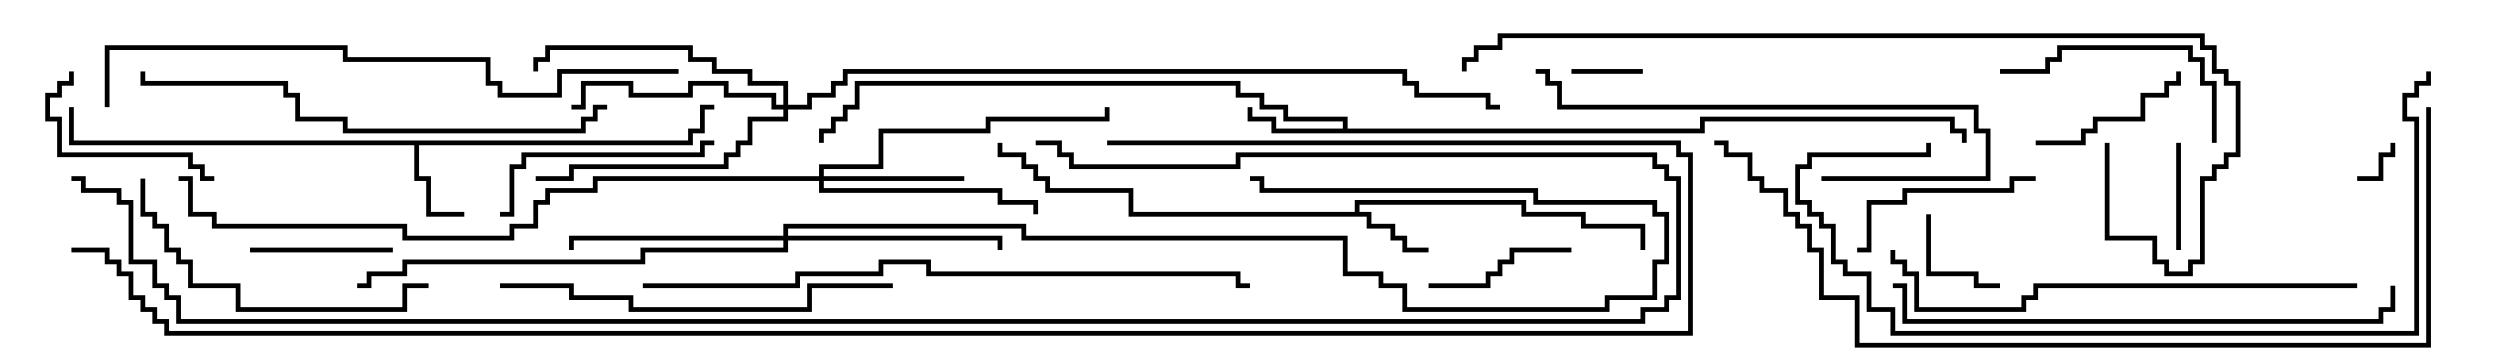 <svg version="1.1" width="105" height="15" xmlns="http://www.w3.org/2000/svg"><path d="M56.9,8.9L56.9,8.4L64.1,8.4L64.1,8.9L66.6,8.9L66.6,9.4L69.1,9.4L69.1,10.5L68.9,10.5L68.9,9.6L66.4,9.6L66.4,9.1L63.9,9.1L63.9,8.6L57.1,8.6L57.1,8.9L57.6,8.9L57.6,9.4L58.6,9.4L58.6,9.9L59.1,9.9L59.1,10.4L60,10.4L60,10.6L58.9,10.6L58.9,10.1L58.4,10.1L58.4,9.6L57.4,9.6L57.4,9.1L47.4,9.1L47.4,8.1L43.9,8.1L43.9,7.6L43.4,7.6L43.4,7.1L42.9,7.1L42.9,6.6L41.9,6.6L41.9,6L42.1,6L42.1,6.4L43.1,6.4L43.1,6.9L43.6,6.9L43.6,7.4L44.1,7.4L44.1,7.9L47.6,7.9L47.6,8.9z" stroke="none"/><path d="M28.9,5.9L28.9,5.4L29.4,5.4L29.4,4.4L30,4.4L30,4.6L29.6,4.6L29.6,5.6L29.1,5.6L29.1,6.1L17.6,6.1L17.6,7.4L18.1,7.4L18.1,8.9L19.5,8.9L19.5,9.1L17.9,9.1L17.9,7.6L17.4,7.6L17.4,6.1L2.9,6.1L2.9,4.5L3.1,4.5L3.1,5.9z" stroke="none"/><path d="M56.4,5.4L56.4,5.1L53.9,5.1L53.9,4.6L52.9,4.6L52.9,4.1L51.9,4.1L51.9,3.6L36.1,3.6L36.1,4.6L35.6,4.6L35.6,5.1L35.1,5.1L35.1,5.6L34.6,5.6L34.6,6L34.4,6L34.4,5.4L34.9,5.4L34.9,4.9L35.4,4.9L35.4,4.4L35.9,4.4L35.9,3.4L52.1,3.4L52.1,3.9L53.1,3.9L53.1,4.4L54.1,4.4L54.1,4.9L56.6,4.9L56.6,5.4L71.4,5.4L71.4,4.9L82.1,4.9L82.1,5.4L82.6,5.4L82.6,6L82.4,6L82.4,5.6L81.9,5.6L81.9,5.1L71.6,5.1L71.6,5.6L53.4,5.6L53.4,5.1L52.4,5.1L52.4,4.5L52.6,4.5L52.6,4.9L53.6,4.9L53.6,5.4z" stroke="none"/><path d="M34.4,7.4L34.4,6.9L36.9,6.9L36.9,5.4L41.4,5.4L41.4,4.9L46.4,4.9L46.4,4.5L46.6,4.5L46.6,5.1L41.6,5.1L41.6,5.6L37.1,5.6L37.1,7.1L34.6,7.1L34.6,7.4L40.5,7.4L40.5,7.6L34.6,7.6L34.6,7.9L42.1,7.9L42.1,8.4L43.6,8.4L43.6,9L43.4,9L43.4,8.6L41.9,8.6L41.9,8.1L34.4,8.1L34.4,7.6L25.1,7.6L25.1,8.1L23.1,8.1L23.1,8.6L22.6,8.6L22.6,9.6L21.6,9.6L21.6,10.1L16.9,10.1L16.9,9.6L8.9,9.6L8.9,9.1L7.9,9.1L7.9,7.6L7.5,7.6L7.5,7.4L8.1,7.4L8.1,8.9L9.1,8.9L9.1,9.4L17.1,9.4L17.1,9.9L21.4,9.9L21.4,9.4L22.4,9.4L22.4,8.4L22.9,8.4L22.9,7.9L24.9,7.9L24.9,7.4z" stroke="none"/><path d="M32.9,4.4L32.9,3.6L31.4,3.6L31.4,3.1L29.9,3.1L29.9,2.6L28.9,2.6L28.9,2.1L23.1,2.1L23.1,2.6L22.6,2.6L22.6,3L22.4,3L22.4,2.4L22.9,2.4L22.9,1.9L29.1,1.9L29.1,2.4L30.1,2.4L30.1,2.9L31.6,2.9L31.6,3.4L33.1,3.4L33.1,4.4L33.9,4.4L33.9,3.9L34.9,3.9L34.9,3.4L35.4,3.4L35.4,2.9L59.1,2.9L59.1,3.4L59.6,3.4L59.6,3.9L62.6,3.9L62.6,4.4L63,4.4L63,4.6L62.4,4.6L62.4,4.1L59.4,4.1L59.4,3.6L58.9,3.6L58.9,3.1L35.6,3.1L35.6,3.6L35.1,3.6L35.1,4.1L34.1,4.1L34.1,4.6L33.1,4.6L33.1,5.1L31.6,5.1L31.6,6.1L31.1,6.1L31.1,6.6L30.6,6.6L30.6,7.1L24.1,7.1L24.1,7.6L22.5,7.6L22.5,7.4L23.9,7.4L23.9,6.9L30.4,6.9L30.4,6.4L30.9,6.4L30.9,5.9L31.4,5.9L31.4,4.9L32.9,4.9L32.9,4.6L32.4,4.6L32.4,4.1L30.4,4.1L30.4,3.6L29.1,3.6L29.1,4.1L26.4,4.1L26.4,3.6L24.6,3.6L24.6,4.6L24,4.6L24,4.4L24.4,4.4L24.4,3.4L26.6,3.4L26.6,3.9L28.9,3.9L28.9,3.4L30.6,3.4L30.6,3.9L32.6,3.9L32.6,4.4z" stroke="none"/><path d="M32.9,9.9L32.9,9.4L43.1,9.4L43.1,9.9L56.6,9.9L56.6,11.4L58.1,11.4L58.1,11.9L59.1,11.9L59.1,12.9L67.4,12.9L67.4,12.4L69.4,12.4L69.4,10.9L69.9,10.9L69.9,9.1L69.4,9.1L69.4,8.6L64.4,8.6L64.4,8.1L52.9,8.1L52.9,7.6L52.5,7.6L52.5,7.4L53.1,7.4L53.1,7.9L64.6,7.9L64.6,8.4L69.6,8.4L69.6,8.9L70.1,8.9L70.1,11.1L69.6,11.1L69.6,12.6L67.6,12.6L67.6,13.1L58.9,13.1L58.9,12.1L57.9,12.1L57.9,11.6L56.4,11.6L56.4,10.1L42.9,10.1L42.9,9.6L33.1,9.6L33.1,9.9L42.1,9.9L42.1,10.5L41.9,10.5L41.9,10.1L33.1,10.1L33.1,10.6L27.1,10.6L27.1,11.1L17.1,11.1L17.1,11.6L15.6,11.6L15.6,12.1L15,12.1L15,11.9L15.4,11.9L15.4,11.4L16.9,11.4L16.9,10.9L26.9,10.9L26.9,10.4L32.9,10.4L32.9,10.1L24.1,10.1L24.1,10.5L23.9,10.5L23.9,9.9z" stroke="none"/><path d="M99,7.6L99,7.4L99.9,7.4L99.9,6.4L100.4,6.4L100.4,6L100.6,6L100.6,6.6L100.1,6.6L100.1,7.6z" stroke="none"/><path d="M69,2.9L69,3.1L66,3.1L66,2.9z" stroke="none"/><path d="M80.9,9L81.1,9L81.1,11.4L83.1,11.4L83.1,11.9L84,11.9L84,12.1L82.9,12.1L82.9,11.6L80.9,11.6z" stroke="none"/><path d="M91.4,6L91.6,6L91.6,10.5L91.4,10.5z" stroke="none"/><path d="M10.5,10.6L10.5,10.4L16.5,10.4L16.5,10.6z" stroke="none"/><path d="M66,10.4L66,10.6L63.6,10.6L63.6,11.1L63.1,11.1L63.1,11.6L62.6,11.6L62.6,12.1L60,12.1L60,11.9L62.4,11.9L62.4,11.4L62.9,11.4L62.9,10.9L63.4,10.9L63.4,10.4z" stroke="none"/><path d="M85.5,6.1L85.5,5.9L87.4,5.9L87.4,5.4L87.9,5.4L87.9,4.9L89.9,4.9L89.9,3.9L90.9,3.9L90.9,3.4L91.4,3.4L91.4,3L91.6,3L91.6,3.6L91.1,3.6L91.1,4.1L90.1,4.1L90.1,5.1L88.1,5.1L88.1,5.6L87.6,5.6L87.6,6.1z" stroke="none"/><path d="M9,7.4L9,7.6L8.4,7.6L8.4,7.1L7.9,7.1L7.9,6.6L2.4,6.6L2.4,5.1L1.9,5.1L1.9,3.9L2.4,3.9L2.4,3.4L2.9,3.4L2.9,3L3.1,3L3.1,3.6L2.6,3.6L2.6,4.1L2.1,4.1L2.1,4.9L2.6,4.9L2.6,6.4L8.1,6.4L8.1,6.9L8.6,6.9L8.6,7.4z" stroke="none"/><path d="M78,10.6L78,10.4L78.4,10.4L78.4,8.4L79.9,8.4L79.9,7.9L84.4,7.9L84.4,7.4L85.5,7.4L85.5,7.6L84.6,7.6L84.6,8.1L80.1,8.1L80.1,8.6L78.6,8.6L78.6,10.6z" stroke="none"/><path d="M93.1,6L92.9,6L92.9,3.6L92.4,3.6L92.4,2.6L91.9,2.6L91.9,2.1L86.6,2.1L86.6,2.6L86.1,2.6L86.1,3.1L84,3.1L84,2.9L85.9,2.9L85.9,2.4L86.4,2.4L86.4,1.9L92.1,1.9L92.1,2.4L92.6,2.4L92.6,3.4L93.1,3.4z" stroke="none"/><path d="M30,5.9L30,6.1L29.6,6.1L29.6,6.6L22.1,6.6L22.1,7.1L21.6,7.1L21.6,9.1L21,9.1L21,8.9L21.4,8.9L21.4,6.9L21.9,6.9L21.9,6.4L29.4,6.4L29.4,5.9z" stroke="none"/><path d="M18,11.9L18,12.1L17.1,12.1L17.1,13.1L9.9,13.1L9.9,12.1L7.9,12.1L7.9,11.1L7.4,11.1L7.4,10.6L6.9,10.6L6.9,9.6L6.4,9.6L6.4,9.1L5.9,9.1L5.9,7.5L6.1,7.5L6.1,8.9L6.6,8.9L6.6,9.4L7.1,9.4L7.1,10.4L7.6,10.4L7.6,10.9L8.1,10.9L8.1,11.9L10.1,11.9L10.1,12.9L16.9,12.9L16.9,11.9z" stroke="none"/><path d="M76.5,7.6L76.5,7.4L83.4,7.4L83.4,5.6L82.9,5.6L82.9,4.6L65.4,4.6L65.4,3.6L64.9,3.6L64.9,3.1L64.5,3.1L64.5,2.9L65.1,2.9L65.1,3.4L65.6,3.4L65.6,4.4L83.1,4.4L83.1,5.4L83.6,5.4L83.6,7.6z" stroke="none"/><path d="M21,12.1L21,11.9L24.1,11.9L24.1,12.4L26.6,12.4L26.6,12.9L33.9,12.9L33.9,11.9L37.5,11.9L37.5,12.1L34.1,12.1L34.1,13.1L26.4,13.1L26.4,12.6L23.9,12.6L23.9,12.1z" stroke="none"/><path d="M99,11.9L99,12.1L85.6,12.1L85.6,12.6L85.1,12.6L85.1,13.1L80.4,13.1L80.4,11.6L79.9,11.6L79.9,11.1L79.4,11.1L79.4,10.5L79.6,10.5L79.6,10.9L80.1,10.9L80.1,11.4L80.6,11.4L80.6,12.9L84.9,12.9L84.9,12.4L85.4,12.4L85.4,11.9z" stroke="none"/><path d="M25.5,4.4L25.5,4.6L25.1,4.6L25.1,5.1L24.6,5.1L24.6,5.6L14.4,5.6L14.4,5.1L12.4,5.1L12.4,4.1L11.9,4.1L11.9,3.6L5.9,3.6L5.9,3L6.1,3L6.1,3.4L12.1,3.4L12.1,3.9L12.6,3.9L12.6,4.9L14.6,4.9L14.6,5.4L24.4,5.4L24.4,4.9L24.9,4.9L24.9,4.4z" stroke="none"/><path d="M79.5,12.1L79.5,11.9L80.1,11.9L80.1,13.4L99.9,13.4L99.9,12.9L100.4,12.9L100.4,12L100.6,12L100.6,13.1L100.1,13.1L100.1,13.6L79.9,13.6L79.9,12.1z" stroke="none"/><path d="M101.9,3L102.1,3L102.1,3.6L101.6,3.6L101.6,4.1L101.1,4.1L101.1,4.9L101.6,4.9L101.6,14.1L79.4,14.1L79.4,13.1L78.4,13.1L78.4,11.6L77.4,11.6L77.4,11.1L76.9,11.1L76.9,9.6L76.4,9.6L76.4,9.1L75.9,9.1L75.9,8.6L75.4,8.6L75.4,6.9L75.9,6.9L75.9,6.4L80.9,6.4L80.9,6L81.1,6L81.1,6.6L76.1,6.6L76.1,7.1L75.6,7.1L75.6,8.4L76.1,8.4L76.1,8.9L76.6,8.9L76.6,9.4L77.1,9.4L77.1,10.9L77.6,10.9L77.6,11.4L78.6,11.4L78.6,12.9L79.6,12.9L79.6,13.9L101.4,13.9L101.4,5.1L100.9,5.1L100.9,3.9L101.4,3.9L101.4,3.4L101.9,3.4z" stroke="none"/><path d="M4.6,4.5L4.4,4.5L4.4,1.9L14.6,1.9L14.6,2.4L20.6,2.4L20.6,3.4L21.1,3.4L21.1,3.9L23.4,3.9L23.4,2.9L28.5,2.9L28.5,3.1L23.6,3.1L23.6,4.1L20.9,4.1L20.9,3.6L20.4,3.6L20.4,2.6L14.4,2.6L14.4,2.1L4.6,2.1z" stroke="none"/><path d="M27,12.1L27,11.9L33.4,11.9L33.4,11.4L36.9,11.4L36.9,10.9L39.1,10.9L39.1,11.4L52.1,11.4L52.1,11.9L52.5,11.9L52.5,12.1L51.9,12.1L51.9,11.6L38.9,11.6L38.9,11.1L37.1,11.1L37.1,11.6L33.6,11.6L33.6,12.1z" stroke="none"/><path d="M88.4,6L88.6,6L88.6,9.9L90.6,9.9L90.6,10.9L91.1,10.9L91.1,11.4L91.9,11.4L91.9,10.9L92.4,10.9L92.4,7.4L92.9,7.4L92.9,6.9L93.4,6.9L93.4,6.4L93.9,6.4L93.9,3.6L93.4,3.6L93.4,3.1L92.9,3.1L92.9,2.1L92.4,2.1L92.4,1.6L63.1,1.6L63.1,2.1L62.1,2.1L62.1,2.6L61.6,2.6L61.6,3L61.4,3L61.4,2.4L61.9,2.4L61.9,1.9L62.9,1.9L62.9,1.4L92.6,1.4L92.6,1.9L93.1,1.9L93.1,2.9L93.6,2.9L93.6,3.4L94.1,3.4L94.1,6.6L93.6,6.6L93.6,7.1L93.1,7.1L93.1,7.6L92.6,7.6L92.6,11.1L92.1,11.1L92.1,11.6L90.9,11.6L90.9,11.1L90.4,11.1L90.4,10.1L88.4,10.1z" stroke="none"/><path d="M101.9,4.5L102.1,4.5L102.1,14.6L77.9,14.6L77.9,12.6L76.4,12.6L76.4,10.6L75.9,10.6L75.9,9.6L75.4,9.6L75.4,9.1L74.9,9.1L74.9,8.1L73.9,8.1L73.9,7.6L73.4,7.6L73.4,6.6L72.4,6.6L72.4,6.1L72,6.1L72,5.9L72.6,5.9L72.6,6.4L73.6,6.4L73.6,7.4L74.1,7.4L74.1,7.9L75.1,7.9L75.1,8.9L75.6,8.9L75.6,9.4L76.1,9.4L76.1,10.4L76.6,10.4L76.6,12.4L78.1,12.4L78.1,14.4L101.9,14.4z" stroke="none"/><path d="M43.5,6.1L43.5,5.9L44.6,5.9L44.6,6.4L45.1,6.4L45.1,6.9L51.9,6.9L51.9,6.4L69.6,6.4L69.6,6.9L70.1,6.9L70.1,7.4L70.6,7.4L70.6,12.6L70.1,12.6L70.1,13.1L69.1,13.1L69.1,13.6L7.4,13.6L7.4,12.6L6.9,12.6L6.9,12.1L6.4,12.1L6.4,11.1L5.4,11.1L5.4,8.6L4.9,8.6L4.9,8.1L3.4,8.1L3.4,7.6L3,7.6L3,7.4L3.6,7.4L3.6,7.9L5.1,7.9L5.1,8.4L5.6,8.4L5.6,10.9L6.6,10.9L6.6,11.9L7.1,11.9L7.1,12.4L7.6,12.4L7.6,13.4L68.9,13.4L68.9,12.9L69.9,12.9L69.9,12.4L70.4,12.4L70.4,7.6L69.9,7.6L69.9,7.1L69.4,7.1L69.4,6.6L52.1,6.6L52.1,7.1L44.9,7.1L44.9,6.6L44.4,6.6L44.4,6.1z" stroke="none"/><path d="M3,10.6L3,10.4L4.6,10.4L4.6,10.9L5.1,10.9L5.1,11.4L5.6,11.4L5.6,12.4L6.1,12.4L6.1,12.9L6.6,12.9L6.6,13.4L7.1,13.4L7.1,13.9L70.9,13.9L70.9,6.6L70.4,6.6L70.4,6.1L46.5,6.1L46.5,5.9L70.6,5.9L70.6,6.4L71.1,6.4L71.1,14.1L6.9,14.1L6.9,13.6L6.4,13.6L6.4,13.1L5.9,13.1L5.9,12.6L5.4,12.6L5.4,11.6L4.9,11.6L4.9,11.1L4.4,11.1L4.4,10.6z" stroke="none"/></svg>